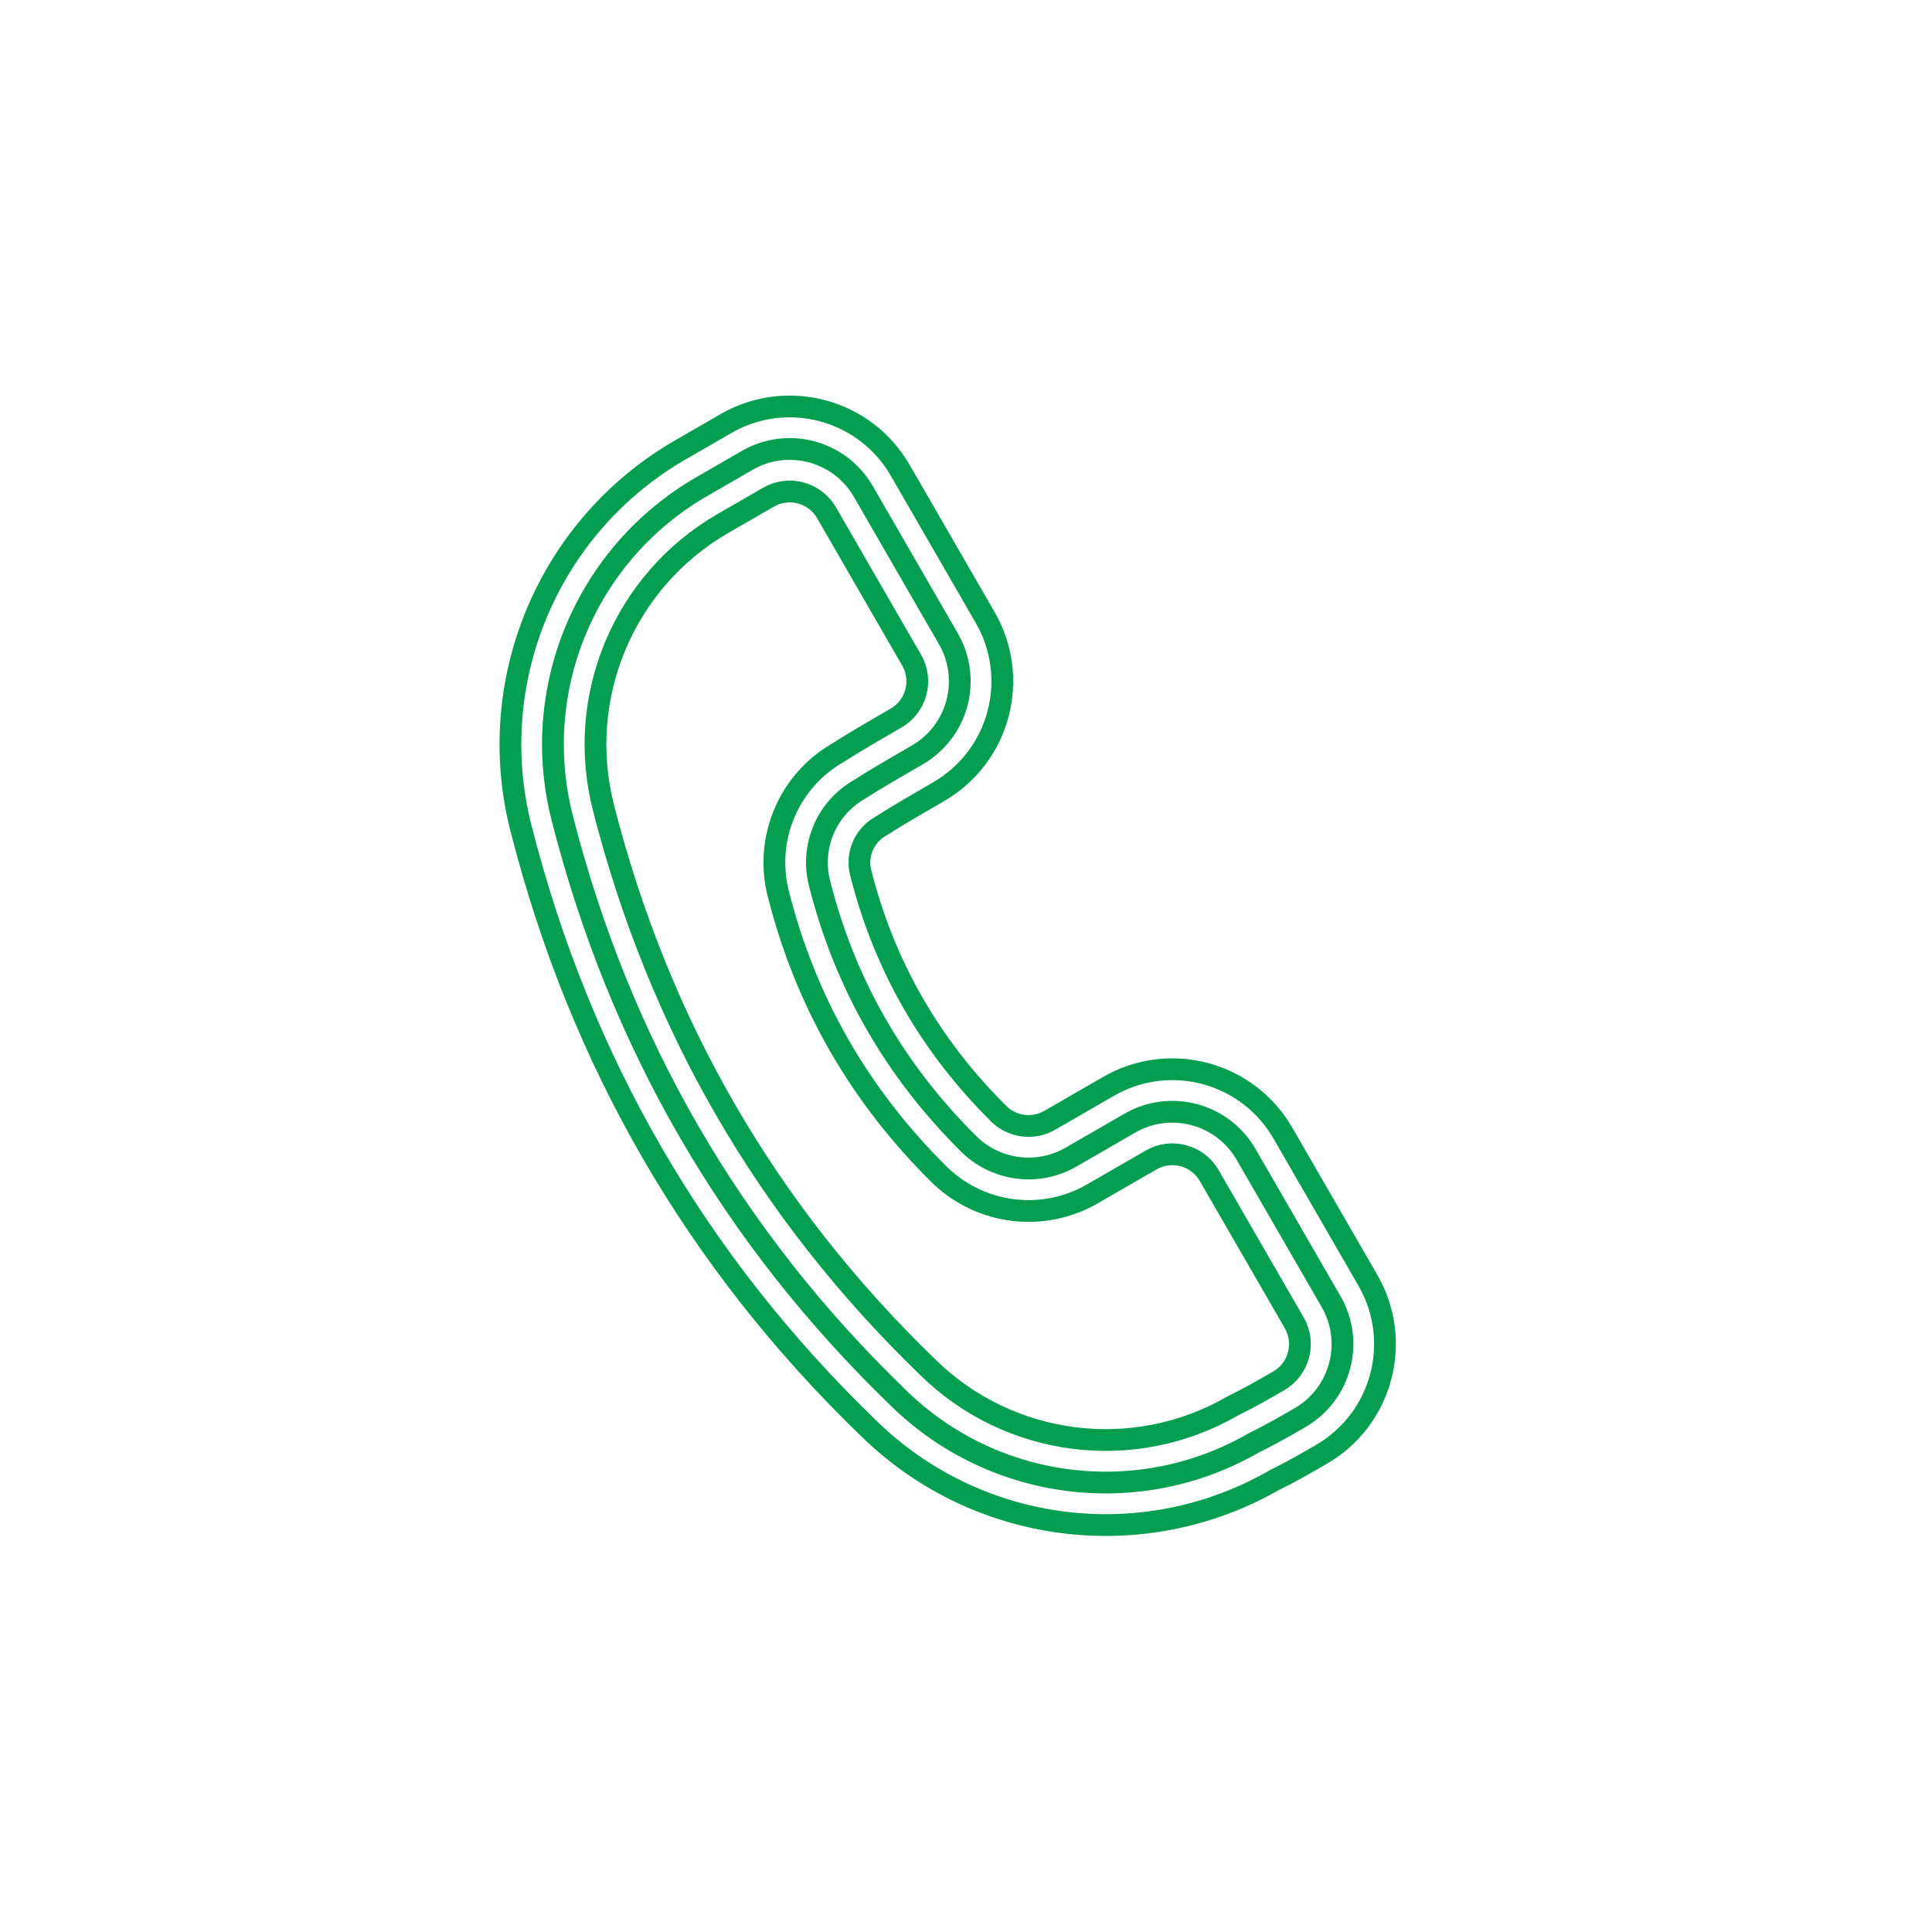 <!DOCTYPE svg PUBLIC "-//W3C//DTD SVG 1.1//EN" "http://www.w3.org/Graphics/SVG/1.1/DTD/svg11.dtd">
<!-- Uploaded to: SVG Repo, www.svgrepo.com, Transformed by: SVG Repo Mixer Tools -->
<svg fill="#039E50" width="800px" height="800px" viewBox="-6.72 -6.72 45.44 45.44" style="fill-rule:evenodd;clip-rule:evenodd;stroke-linejoin:round;stroke-miterlimit:2;" version="1.1" xml:space="preserve" xmlns="http://www.w3.org/2000/svg" xmlns:serif="http://www.serif.com/" xmlns:xlink="http://www.w3.org/1999/xlink" stroke="#039E50" stroke-width="0.512">
<g id="SVGRepo_bgCarrier" stroke-width="0"/>
<g id="SVGRepo_tracerCarrier" stroke-linecap="round" stroke-linejoin="round"/>
<g id="SVGRepo_iconCarrier"> <g transform="matrix(1,0,0,1,-192,-192)"> <g transform="matrix(0.866,-0.5,0.5,0.866,-80.836,134.738)"> <path d="M217,197C217,195.895 216.105,195 215,195L213.766,195C210.625,195 207.868,197.092 207.024,200.118C205.549,205.376 205.549,210.624 207.053,215.873C207.893,218.886 210.638,220.97 213.766,220.97C214.197,221 214.615,221 215,221C216.105,221 217,220.105 217,219L217,215C217,214.47 216.789,213.961 216.414,213.586C216.039,213.211 215.53,213 215,213L213.404,213C212.519,213 211.739,212.419 211.486,211.571C210.829,209.188 210.829,206.812 211.508,204.436C211.757,203.597 212.528,203.022 213.404,203.022C213.899,203 214.465,203 215,203C215.53,203 216.039,202.789 216.414,202.414C216.789,202.039 217,201.53 217,201L217,197Z" style="fill:;"/> </g> <g transform="matrix(0.866,-0.5,0.5,0.866,-80.836,134.738)"> <path d="M218,197C218,195.343 216.657,194 215,194L213.766,194C210.176,194 207.026,196.391 206.061,199.849C204.535,205.287 204.535,210.717 206.091,216.146C207.051,219.58 210.174,221.957 213.737,221.97C214.167,221.999 214.6,222 215,222C215,222 215,222 215,222C216.657,222 218,220.657 218,219L218,215C218,214.204 217.684,213.441 217.121,212.879C216.559,212.316 215.796,212 215,212L213.403,212C212.965,212 212.578,211.715 212.448,211.297C211.844,209.097 211.843,206.907 212.467,204.717C212.592,204.304 212.972,204.022 213.404,204.022C213.418,204.022 213.433,204.021 213.447,204.021C213.929,204 214.48,204 215,204C215.796,204 216.559,203.684 217.121,203.121C217.684,202.559 218,201.796 218,201L218,197ZM216,197L216,201C216,201.265 215.895,201.52 215.707,201.707C215.52,201.895 215.265,202 215,202C215,202 215,202 215,202C214.458,202 213.884,202 213.381,202.022C212.072,202.032 210.923,202.895 210.549,204.15C210.548,204.154 210.547,204.158 210.546,204.161C209.816,206.717 209.815,209.274 210.522,211.837C210.524,211.843 210.526,211.849 210.528,211.856C210.907,213.128 212.077,214 213.404,214L215,214C215.265,214 215.52,214.105 215.707,214.293C215.895,214.48 216,214.735 216,215C216,215 216,219 216,219C216,219.552 215.552,220 215,220C214.637,220 214.242,220.001 213.835,219.973C213.812,219.971 213.789,219.97 213.766,219.97C211.087,219.97 208.736,218.185 208.016,215.605C208.015,215.602 208.015,215.6 208.014,215.598C206.562,210.531 206.562,205.464 207.986,200.389C207.987,200.388 207.987,200.388 207.987,200.387C208.711,197.794 211.074,196 213.766,196L215,196C215.552,196 216,196.448 216,197Z" style="fill:;"/> </g> </g> </g>
</svg>